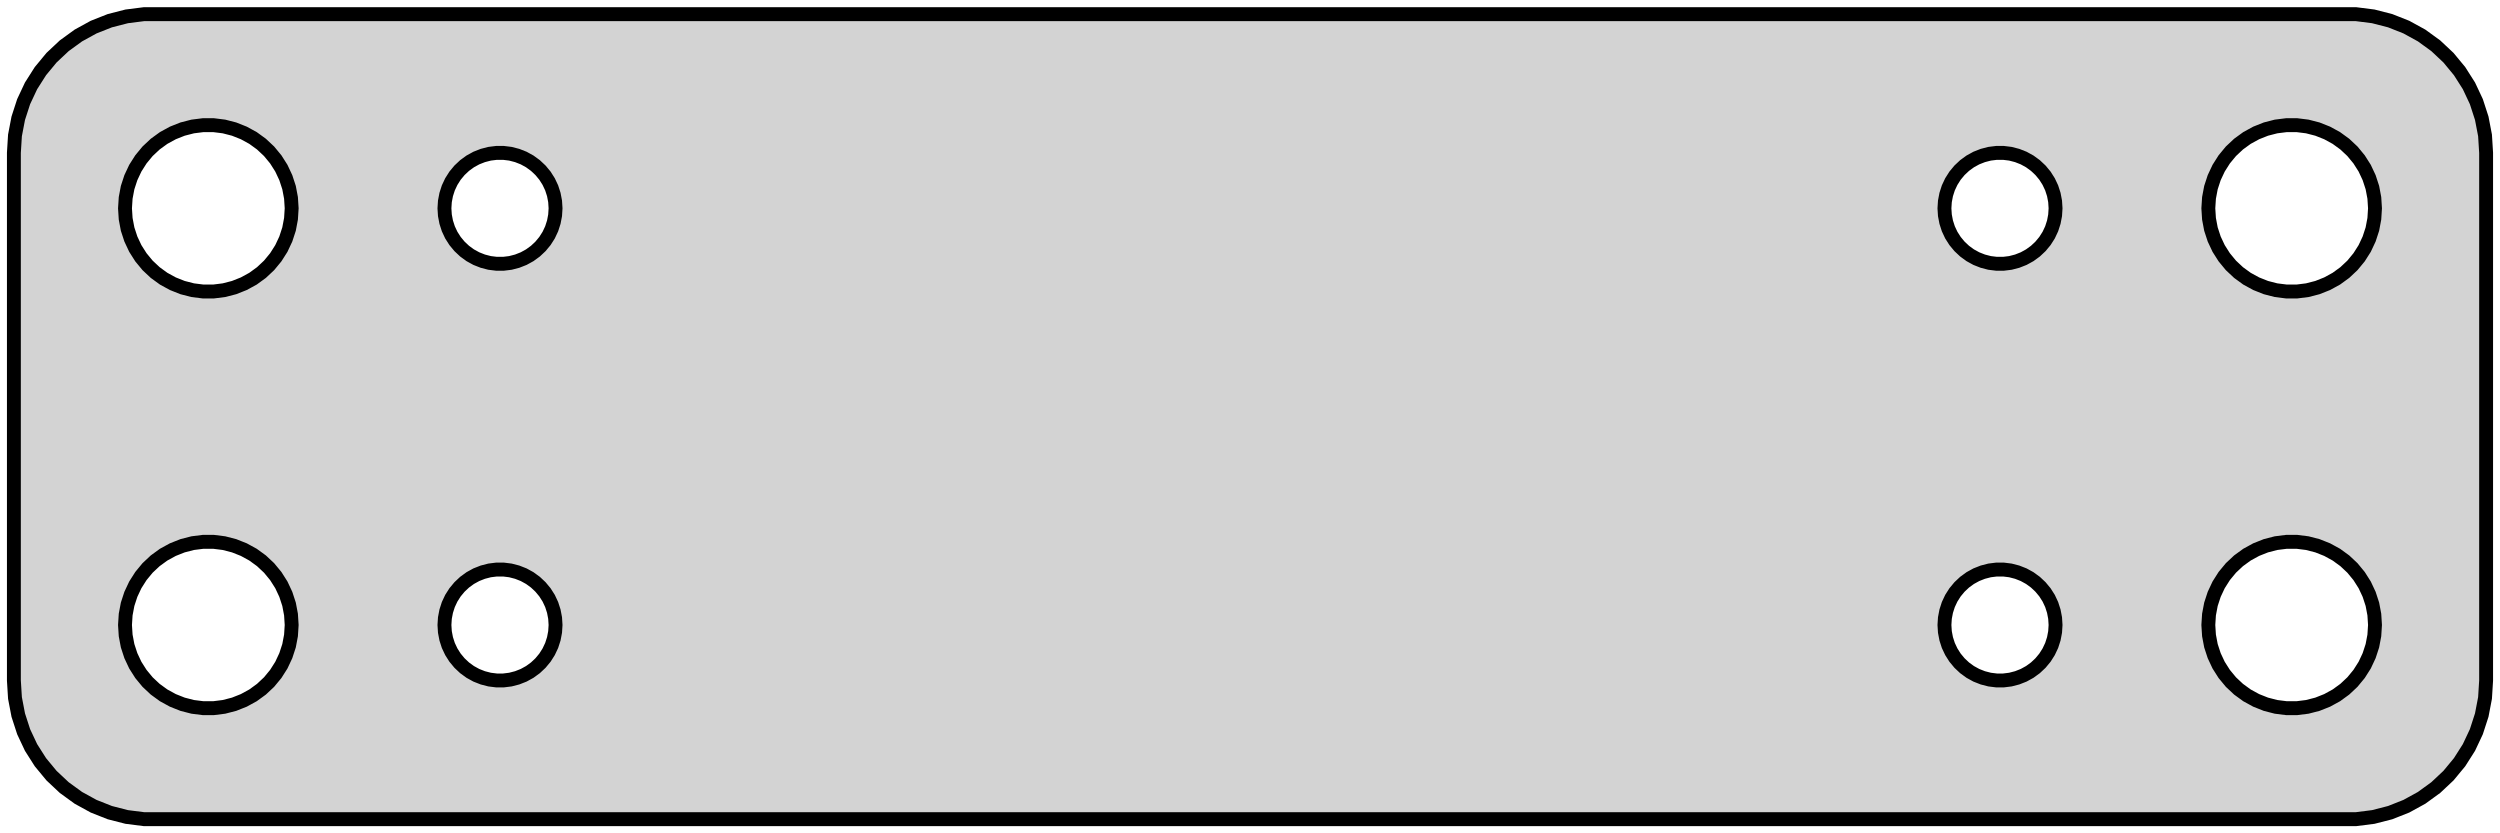 <?xml version="1.0" standalone="no"?>
<!DOCTYPE svg PUBLIC "-//W3C//DTD SVG 1.1//EN" "http://www.w3.org/Graphics/SVG/1.1/DTD/svg11.dtd">
<svg width="90mm" height="30mm" viewBox="-45 -15 90 30" xmlns="http://www.w3.org/2000/svg" version="1.1">
<title>OpenSCAD Model</title>
<path d="
M 40.437,14.411 L 41.045,14.255 L 41.629,14.024 L 42.179,13.722 L 42.687,13.353 L 43.145,12.923
 L 43.545,12.439 L 43.882,11.909 L 44.149,11.341 L 44.343,10.743 L 44.461,10.127 L 44.5,9.5
 L 44.5,-9.5 L 44.461,-10.127 L 44.343,-10.743 L 44.149,-11.341 L 43.882,-11.909 L 43.545,-12.439
 L 43.145,-12.923 L 42.687,-13.353 L 42.179,-13.722 L 41.629,-14.024 L 41.045,-14.255 L 40.437,-14.411
 L 39.814,-14.49 L -39.814,-14.49 L -40.437,-14.411 L -41.045,-14.255 L -41.629,-14.024 L -42.179,-13.722
 L -42.687,-13.353 L -43.145,-12.923 L -43.545,-12.439 L -43.882,-11.909 L -44.149,-11.341 L -44.343,-10.743
 L -44.461,-10.127 L -44.5,-9.5 L -44.5,9.5 L -44.461,10.127 L -44.343,10.743 L -44.149,11.341
 L -43.882,11.909 L -43.545,12.439 L -43.145,12.923 L -42.687,13.353 L -42.179,13.722 L -41.629,14.024
 L -41.045,14.255 L -40.437,14.411 L -39.814,14.49 L 39.814,14.49 z
M -37.688,-4.506 L -38.062,-4.553 L -38.427,-4.647 L -38.777,-4.786 L -39.108,-4.967 L -39.412,-5.188
 L -39.687,-5.446 L -39.927,-5.737 L -40.129,-6.055 L -40.289,-6.396 L -40.406,-6.754 L -40.476,-7.124
 L -40.5,-7.5 L -40.476,-7.876 L -40.406,-8.246 L -40.289,-8.604 L -40.129,-8.945 L -39.927,-9.263
 L -39.687,-9.554 L -39.412,-9.812 L -39.108,-10.033 L -38.777,-10.214 L -38.427,-10.353 L -38.062,-10.447
 L -37.688,-10.494 L -37.312,-10.494 L -36.938,-10.447 L -36.573,-10.353 L -36.223,-10.214 L -35.892,-10.033
 L -35.588,-9.812 L -35.313,-9.554 L -35.073,-9.263 L -34.871,-8.945 L -34.711,-8.604 L -34.594,-8.246
 L -34.524,-7.876 L -34.5,-7.5 L -34.524,-7.124 L -34.594,-6.754 L -34.711,-6.396 L -34.871,-6.055
 L -35.073,-5.737 L -35.313,-5.446 L -35.588,-5.188 L -35.892,-4.967 L -36.223,-4.786 L -36.573,-4.647
 L -36.938,-4.553 L -37.312,-4.506 z
M 37.312,-4.506 L 36.938,-4.553 L 36.573,-4.647 L 36.223,-4.786 L 35.892,-4.967 L 35.588,-5.188
 L 35.313,-5.446 L 35.073,-5.737 L 34.871,-6.055 L 34.711,-6.396 L 34.594,-6.754 L 34.524,-7.124
 L 34.5,-7.5 L 34.524,-7.876 L 34.594,-8.246 L 34.711,-8.604 L 34.871,-8.945 L 35.073,-9.263
 L 35.313,-9.554 L 35.588,-9.812 L 35.892,-10.033 L 36.223,-10.214 L 36.573,-10.353 L 36.938,-10.447
 L 37.312,-10.494 L 37.688,-10.494 L 38.062,-10.447 L 38.427,-10.353 L 38.777,-10.214 L 39.108,-10.033
 L 39.412,-9.812 L 39.687,-9.554 L 39.927,-9.263 L 40.129,-8.945 L 40.289,-8.604 L 40.406,-8.246
 L 40.476,-7.876 L 40.5,-7.5 L 40.476,-7.124 L 40.406,-6.754 L 40.289,-6.396 L 40.129,-6.055
 L 39.927,-5.737 L 39.687,-5.446 L 39.412,-5.188 L 39.108,-4.967 L 38.777,-4.786 L 38.427,-4.647
 L 38.062,-4.553 L 37.688,-4.506 z
M 26.874,-5.504 L 26.625,-5.535 L 26.382,-5.598 L 26.148,-5.69 L 25.928,-5.811 L 25.725,-5.959
 L 25.542,-6.131 L 25.382,-6.324 L 25.247,-6.536 L 25.14,-6.764 L 25.063,-7.003 L 25.016,-7.249
 L 25,-7.5 L 25.016,-7.751 L 25.063,-7.997 L 25.14,-8.236 L 25.247,-8.463 L 25.382,-8.676
 L 25.542,-8.869 L 25.725,-9.041 L 25.928,-9.189 L 26.148,-9.31 L 26.382,-9.402 L 26.625,-9.465
 L 26.874,-9.496 L 27.126,-9.496 L 27.375,-9.465 L 27.618,-9.402 L 27.852,-9.31 L 28.072,-9.189
 L 28.275,-9.041 L 28.458,-8.869 L 28.618,-8.676 L 28.753,-8.463 L 28.86,-8.236 L 28.937,-7.997
 L 28.984,-7.751 L 29,-7.5 L 28.984,-7.249 L 28.937,-7.003 L 28.86,-6.764 L 28.753,-6.536
 L 28.618,-6.324 L 28.458,-6.131 L 28.275,-5.959 L 28.072,-5.811 L 27.852,-5.69 L 27.618,-5.598
 L 27.375,-5.535 L 27.126,-5.504 z
M -27.126,-5.504 L -27.375,-5.535 L -27.618,-5.598 L -27.852,-5.69 L -28.072,-5.811 L -28.275,-5.959
 L -28.458,-6.131 L -28.618,-6.324 L -28.753,-6.536 L -28.86,-6.764 L -28.937,-7.003 L -28.984,-7.249
 L -29,-7.5 L -28.984,-7.751 L -28.937,-7.997 L -28.86,-8.236 L -28.753,-8.463 L -28.618,-8.676
 L -28.458,-8.869 L -28.275,-9.041 L -28.072,-9.189 L -27.852,-9.31 L -27.618,-9.402 L -27.375,-9.465
 L -27.126,-9.496 L -26.874,-9.496 L -26.625,-9.465 L -26.382,-9.402 L -26.148,-9.31 L -25.928,-9.189
 L -25.725,-9.041 L -25.542,-8.869 L -25.382,-8.676 L -25.247,-8.463 L -25.14,-8.236 L -25.063,-7.997
 L -25.016,-7.751 L -25,-7.5 L -25.016,-7.249 L -25.063,-7.003 L -25.14,-6.764 L -25.247,-6.536
 L -25.382,-6.324 L -25.542,-6.131 L -25.725,-5.959 L -25.928,-5.811 L -26.148,-5.69 L -26.382,-5.598
 L -26.625,-5.535 L -26.874,-5.504 z
M 37.312,10.494 L 36.938,10.447 L 36.573,10.353 L 36.223,10.214 L 35.892,10.033 L 35.588,9.812
 L 35.313,9.554 L 35.073,9.263 L 34.871,8.945 L 34.711,8.604 L 34.594,8.246 L 34.524,7.876
 L 34.5,7.5 L 34.524,7.124 L 34.594,6.754 L 34.711,6.396 L 34.871,6.055 L 35.073,5.737
 L 35.313,5.446 L 35.588,5.188 L 35.892,4.967 L 36.223,4.786 L 36.573,4.647 L 36.938,4.553
 L 37.312,4.506 L 37.688,4.506 L 38.062,4.553 L 38.427,4.647 L 38.777,4.786 L 39.108,4.967
 L 39.412,5.188 L 39.687,5.446 L 39.927,5.737 L 40.129,6.055 L 40.289,6.396 L 40.406,6.754
 L 40.476,7.124 L 40.5,7.5 L 40.476,7.876 L 40.406,8.246 L 40.289,8.604 L 40.129,8.945
 L 39.927,9.263 L 39.687,9.554 L 39.412,9.812 L 39.108,10.033 L 38.777,10.214 L 38.427,10.353
 L 38.062,10.447 L 37.688,10.494 z
M -37.688,10.494 L -38.062,10.447 L -38.427,10.353 L -38.777,10.214 L -39.108,10.033 L -39.412,9.812
 L -39.687,9.554 L -39.927,9.263 L -40.129,8.945 L -40.289,8.604 L -40.406,8.246 L -40.476,7.876
 L -40.5,7.5 L -40.476,7.124 L -40.406,6.754 L -40.289,6.396 L -40.129,6.055 L -39.927,5.737
 L -39.687,5.446 L -39.412,5.188 L -39.108,4.967 L -38.777,4.786 L -38.427,4.647 L -38.062,4.553
 L -37.688,4.506 L -37.312,4.506 L -36.938,4.553 L -36.573,4.647 L -36.223,4.786 L -35.892,4.967
 L -35.588,5.188 L -35.313,5.446 L -35.073,5.737 L -34.871,6.055 L -34.711,6.396 L -34.594,6.754
 L -34.524,7.124 L -34.5,7.5 L -34.524,7.876 L -34.594,8.246 L -34.711,8.604 L -34.871,8.945
 L -35.073,9.263 L -35.313,9.554 L -35.588,9.812 L -35.892,10.033 L -36.223,10.214 L -36.573,10.353
 L -36.938,10.447 L -37.312,10.494 z
M 26.874,9.496 L 26.625,9.465 L 26.382,9.402 L 26.148,9.31 L 25.928,9.189 L 25.725,9.041
 L 25.542,8.869 L 25.382,8.676 L 25.247,8.463 L 25.14,8.236 L 25.063,7.997 L 25.016,7.751
 L 25,7.5 L 25.016,7.249 L 25.063,7.003 L 25.14,6.764 L 25.247,6.536 L 25.382,6.324
 L 25.542,6.131 L 25.725,5.959 L 25.928,5.811 L 26.148,5.69 L 26.382,5.598 L 26.625,5.535
 L 26.874,5.504 L 27.126,5.504 L 27.375,5.535 L 27.618,5.598 L 27.852,5.69 L 28.072,5.811
 L 28.275,5.959 L 28.458,6.131 L 28.618,6.324 L 28.753,6.536 L 28.86,6.764 L 28.937,7.003
 L 28.984,7.249 L 29,7.5 L 28.984,7.751 L 28.937,7.997 L 28.86,8.236 L 28.753,8.463
 L 28.618,8.676 L 28.458,8.869 L 28.275,9.041 L 28.072,9.189 L 27.852,9.31 L 27.618,9.402
 L 27.375,9.465 L 27.126,9.496 z
M -27.126,9.496 L -27.375,9.465 L -27.618,9.402 L -27.852,9.31 L -28.072,9.189 L -28.275,9.041
 L -28.458,8.869 L -28.618,8.676 L -28.753,8.463 L -28.86,8.236 L -28.937,7.997 L -28.984,7.751
 L -29,7.5 L -28.984,7.249 L -28.937,7.003 L -28.86,6.764 L -28.753,6.536 L -28.618,6.324
 L -28.458,6.131 L -28.275,5.959 L -28.072,5.811 L -27.852,5.69 L -27.618,5.598 L -27.375,5.535
 L -27.126,5.504 L -26.874,5.504 L -26.625,5.535 L -26.382,5.598 L -26.148,5.69 L -25.928,5.811
 L -25.725,5.959 L -25.542,6.131 L -25.382,6.324 L -25.247,6.536 L -25.14,6.764 L -25.063,7.003
 L -25.016,7.249 L -25,7.5 L -25.016,7.751 L -25.063,7.997 L -25.14,8.236 L -25.247,8.463
 L -25.382,8.676 L -25.542,8.869 L -25.725,9.041 L -25.928,9.189 L -26.148,9.31 L -26.382,9.402
 L -26.625,9.465 L -26.874,9.496 z
" stroke="black" fill="lightgray" stroke-width="0.5"/>
</svg>
